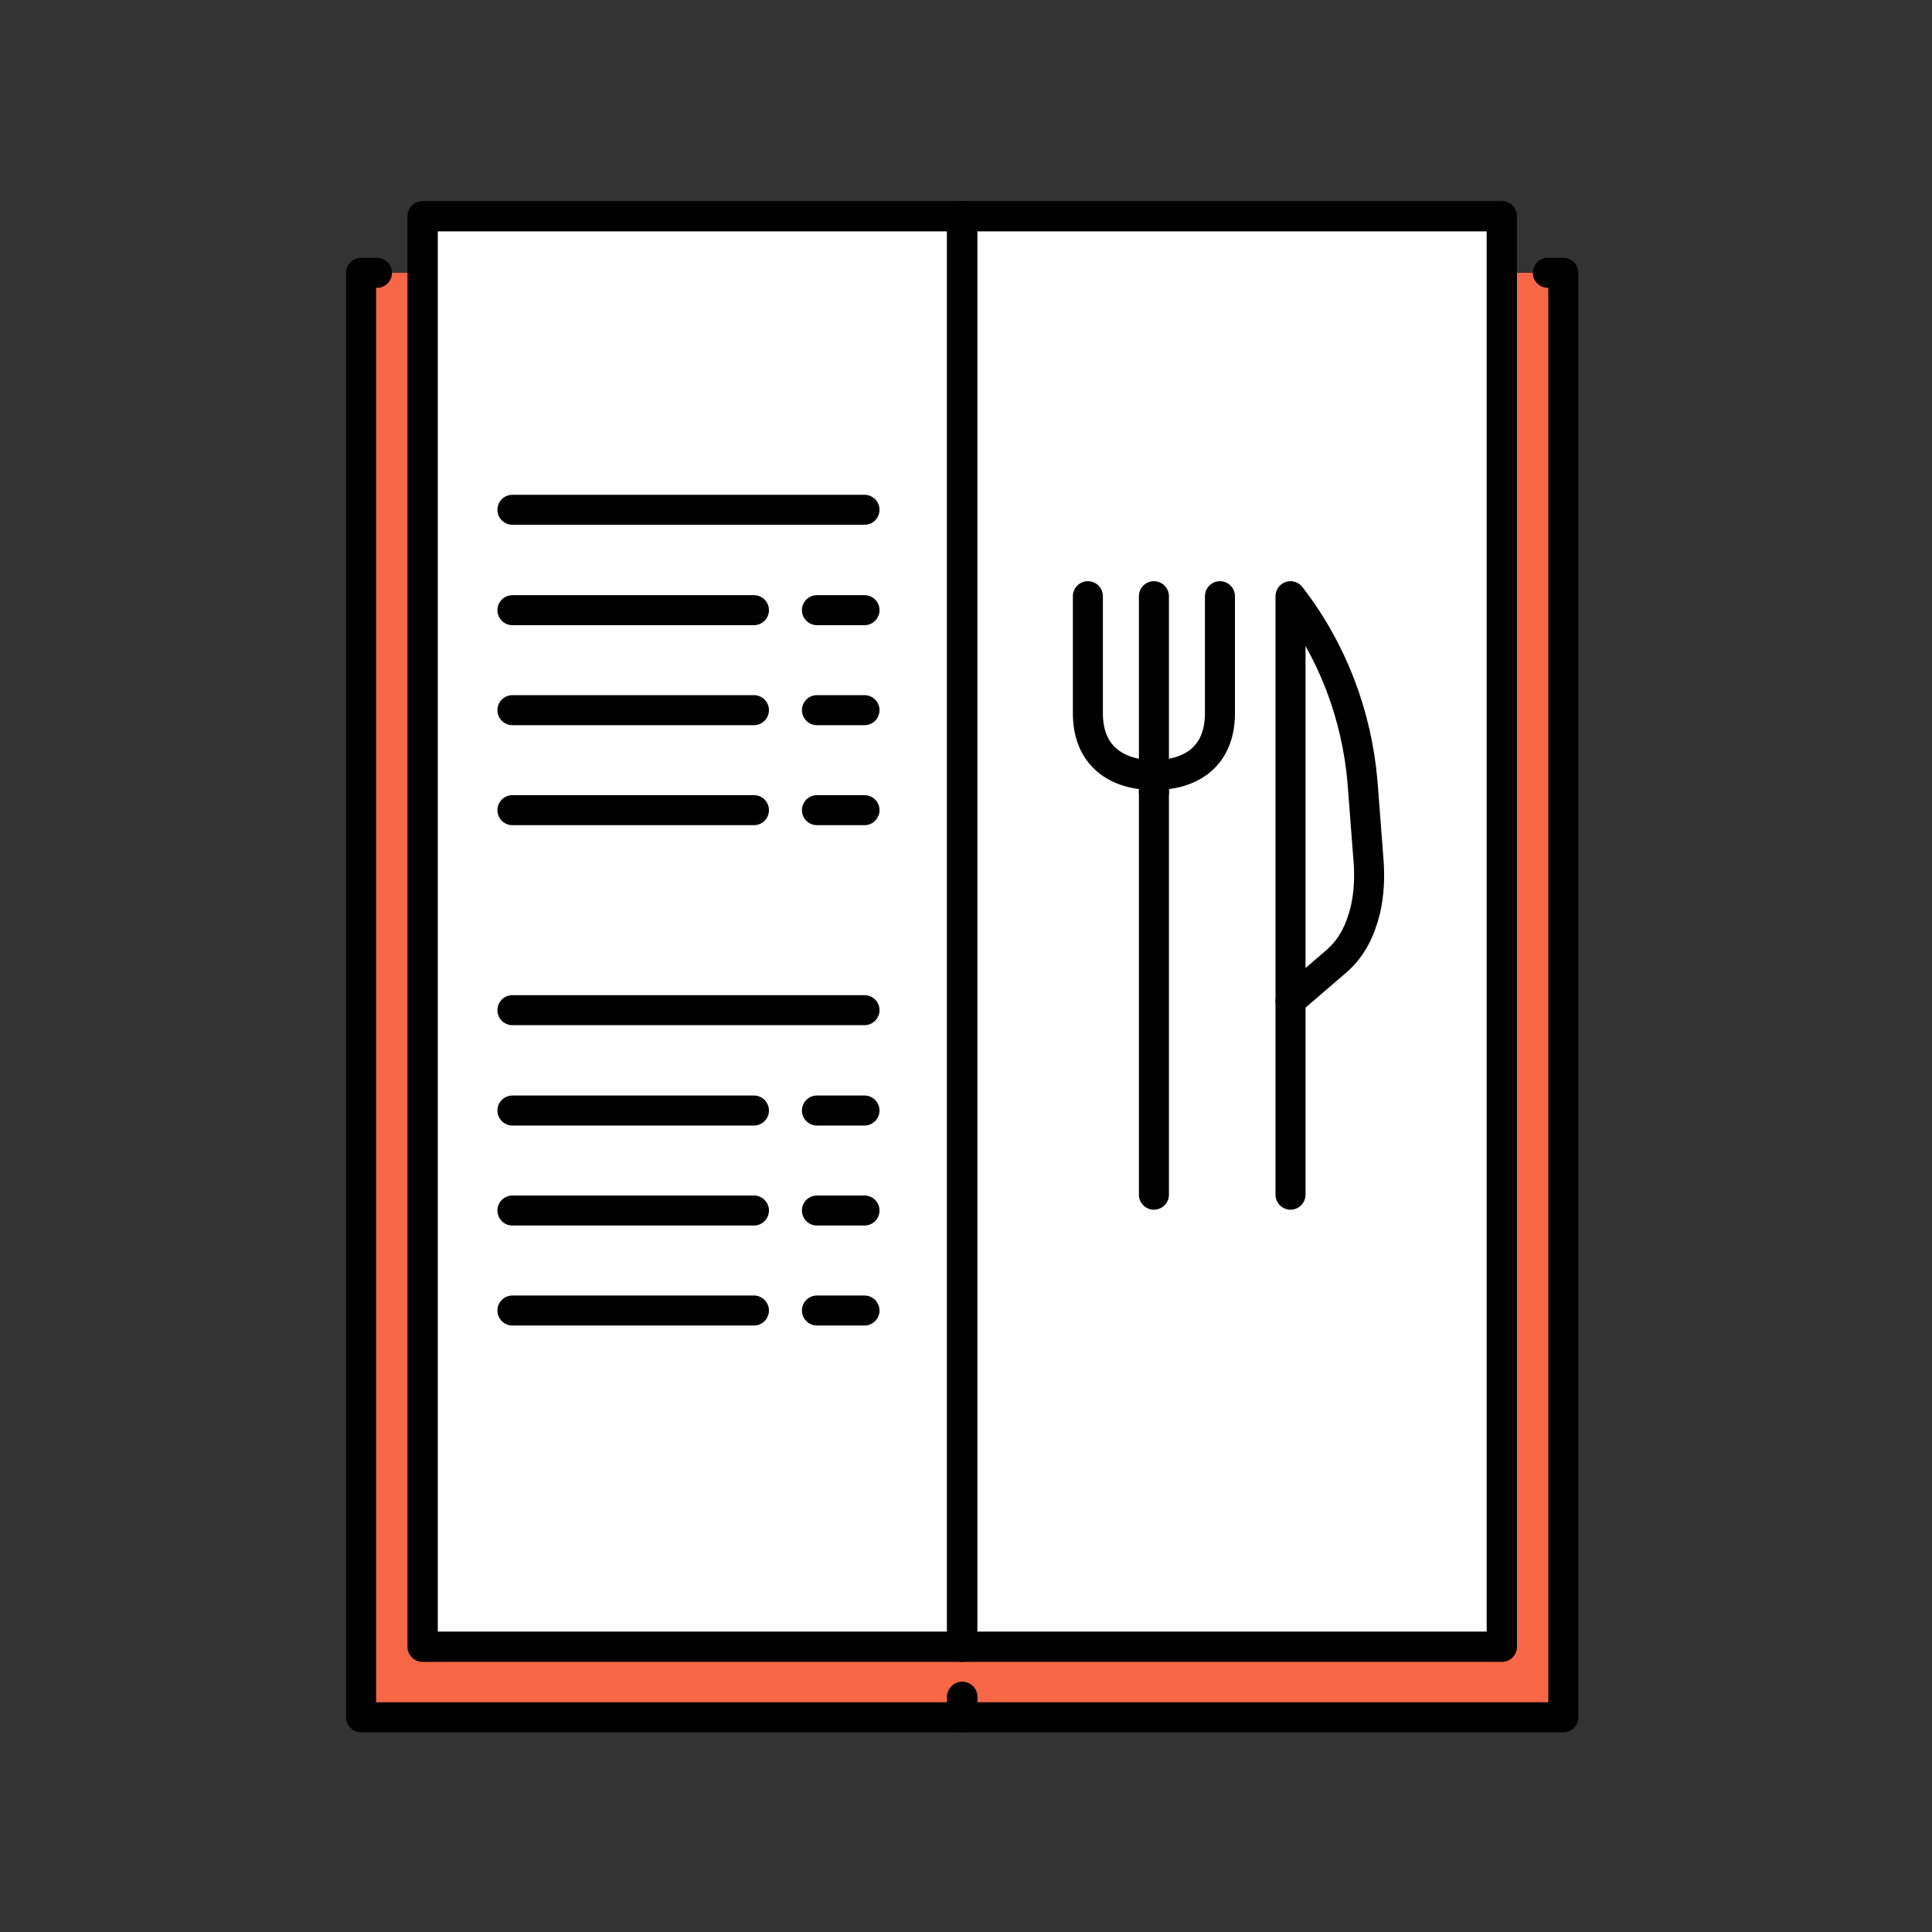 <?xml version="1.0" encoding="utf-8"?>
<!-- Generator: Adobe Illustrator 25.0.1, SVG Export Plug-In . SVG Version: 6.00 Build 0)  -->
<svg version="1.1" id="Layer_1" xmlns="http://www.w3.org/2000/svg" xmlns:xlink="http://www.w3.org/1999/xlink" x="0px" y="0px"
	 viewBox="0 0 512 512" enable-background="new 0 0 512 512" xml:space="preserve">
<rect x="0" y="0" width="512" height="512" fill="#333333" stroke="none"/>
<g>
	<rect x="95.7" y="72.3" fill="#F76746" width="318.6" height="382.9"/>
	
		<polyline fill="none" stroke="#000000" stroke-width="7.957" stroke-linecap="round" stroke-linejoin="round" stroke-miterlimit="10" points="
		410.2,72.3 414.3,72.3 414.3,455.1 95.7,455.1 95.7,72.3 99.9,72.3 	"/>
	<g>
		
			<rect x="112" y="57.3" fill="#FFFFFF" stroke="#000000" stroke-width="8.035" stroke-linecap="round" stroke-linejoin="round" stroke-miterlimit="10" width="143" height="379.1"/>
		
			<rect x="255" y="57.3" fill="#FFFFFF" stroke="#000000" stroke-width="8.035" stroke-linecap="round" stroke-linejoin="round" stroke-miterlimit="10" width="143" height="379.1"/>
	</g>
	
		<line fill="none" stroke="#000000" stroke-width="8.082" stroke-linecap="round" stroke-linejoin="round" stroke-miterlimit="10" x1="255" y1="455.1" x2="255" y2="449.7"/>
	<g>
		
			<path fill="none" stroke="#000000" stroke-width="7.957" stroke-linecap="round" stroke-linejoin="round" stroke-miterlimit="10" d="
			M323.3,158V189c0,11.6-7.8,16.4-17.5,16.4h0c-9.7,0-17.5-4.9-17.5-16.4V158"/>
		
			<line fill="#FFFFFF" stroke="#000000" stroke-width="7.957" stroke-linecap="round" stroke-linejoin="round" stroke-miterlimit="10" x1="305.8" y1="209.9" x2="305.8" y2="158"/>
		
			<line fill="#FFFFFF" stroke="#000000" stroke-width="7.957" stroke-linecap="round" stroke-linejoin="round" stroke-miterlimit="10" x1="305.8" y1="316.6" x2="305.8" y2="209.9"/>
	</g>
	<g>
		
			<path fill="#FFFFFF" stroke="#000000" stroke-width="7.957" stroke-linecap="round" stroke-linejoin="round" stroke-miterlimit="10" d="
			M342,158v107.2l12.1-10.4c4.2-3.6,6.4-8.3,7.7-13.5c1-4.2,1.2-8.6,0.9-12.9l-1.6-20.9C359.6,189.4,353,172.2,342,158L342,158z"/>
		
			<line fill="none" stroke="#000000" stroke-width="7.957" stroke-linecap="round" stroke-linejoin="round" stroke-miterlimit="10" x1="342" y1="316.6" x2="342" y2="265.1"/>
	</g>
	
		<line fill="none" stroke="#000000" stroke-width="7.957" stroke-linecap="round" stroke-linejoin="round" stroke-miterlimit="10" x1="135.8" y1="135.1" x2="229.1" y2="135.1"/>
	
		<line fill="none" stroke="#000000" stroke-width="7.957" stroke-linecap="round" stroke-linejoin="round" stroke-miterlimit="10" x1="216.5" y1="161.7" x2="229.1" y2="161.7"/>
	
		<line fill="none" stroke="#000000" stroke-width="7.957" stroke-linecap="round" stroke-linejoin="round" stroke-miterlimit="10" x1="135.8" y1="161.7" x2="199.8" y2="161.7"/>
	
		<line fill="none" stroke="#000000" stroke-width="7.957" stroke-linecap="round" stroke-linejoin="round" stroke-miterlimit="10" x1="216.5" y1="188.2" x2="229.1" y2="188.2"/>
	
		<line fill="none" stroke="#000000" stroke-width="7.957" stroke-linecap="round" stroke-linejoin="round" stroke-miterlimit="10" x1="135.8" y1="188.2" x2="199.8" y2="188.2"/>
	
		<line fill="none" stroke="#000000" stroke-width="7.957" stroke-linecap="round" stroke-linejoin="round" stroke-miterlimit="10" x1="216.5" y1="214.7" x2="229.1" y2="214.7"/>
	
		<line fill="none" stroke="#000000" stroke-width="7.957" stroke-linecap="round" stroke-linejoin="round" stroke-miterlimit="10" x1="135.8" y1="214.7" x2="199.8" y2="214.7"/>
	
		<line fill="none" stroke="#000000" stroke-width="7.957" stroke-linecap="round" stroke-linejoin="round" stroke-miterlimit="10" x1="135.8" y1="267.7" x2="229.1" y2="267.7"/>
	
		<line fill="none" stroke="#000000" stroke-width="7.957" stroke-linecap="round" stroke-linejoin="round" stroke-miterlimit="10" x1="216.5" y1="294.3" x2="229.1" y2="294.3"/>
	
		<line fill="none" stroke="#000000" stroke-width="7.957" stroke-linecap="round" stroke-linejoin="round" stroke-miterlimit="10" x1="135.8" y1="294.3" x2="199.8" y2="294.3"/>
	
		<line fill="none" stroke="#000000" stroke-width="7.957" stroke-linecap="round" stroke-linejoin="round" stroke-miterlimit="10" x1="216.5" y1="320.8" x2="229.1" y2="320.8"/>
	
		<line fill="none" stroke="#000000" stroke-width="7.957" stroke-linecap="round" stroke-linejoin="round" stroke-miterlimit="10" x1="135.8" y1="320.8" x2="199.8" y2="320.8"/>
	
		<line fill="none" stroke="#000000" stroke-width="7.957" stroke-linecap="round" stroke-linejoin="round" stroke-miterlimit="10" x1="216.5" y1="347.3" x2="229.1" y2="347.3"/>
	
		<line fill="none" stroke="#000000" stroke-width="7.957" stroke-linecap="round" stroke-linejoin="round" stroke-miterlimit="10" x1="135.8" y1="347.3" x2="199.8" y2="347.3"/>
</g>
</svg>
